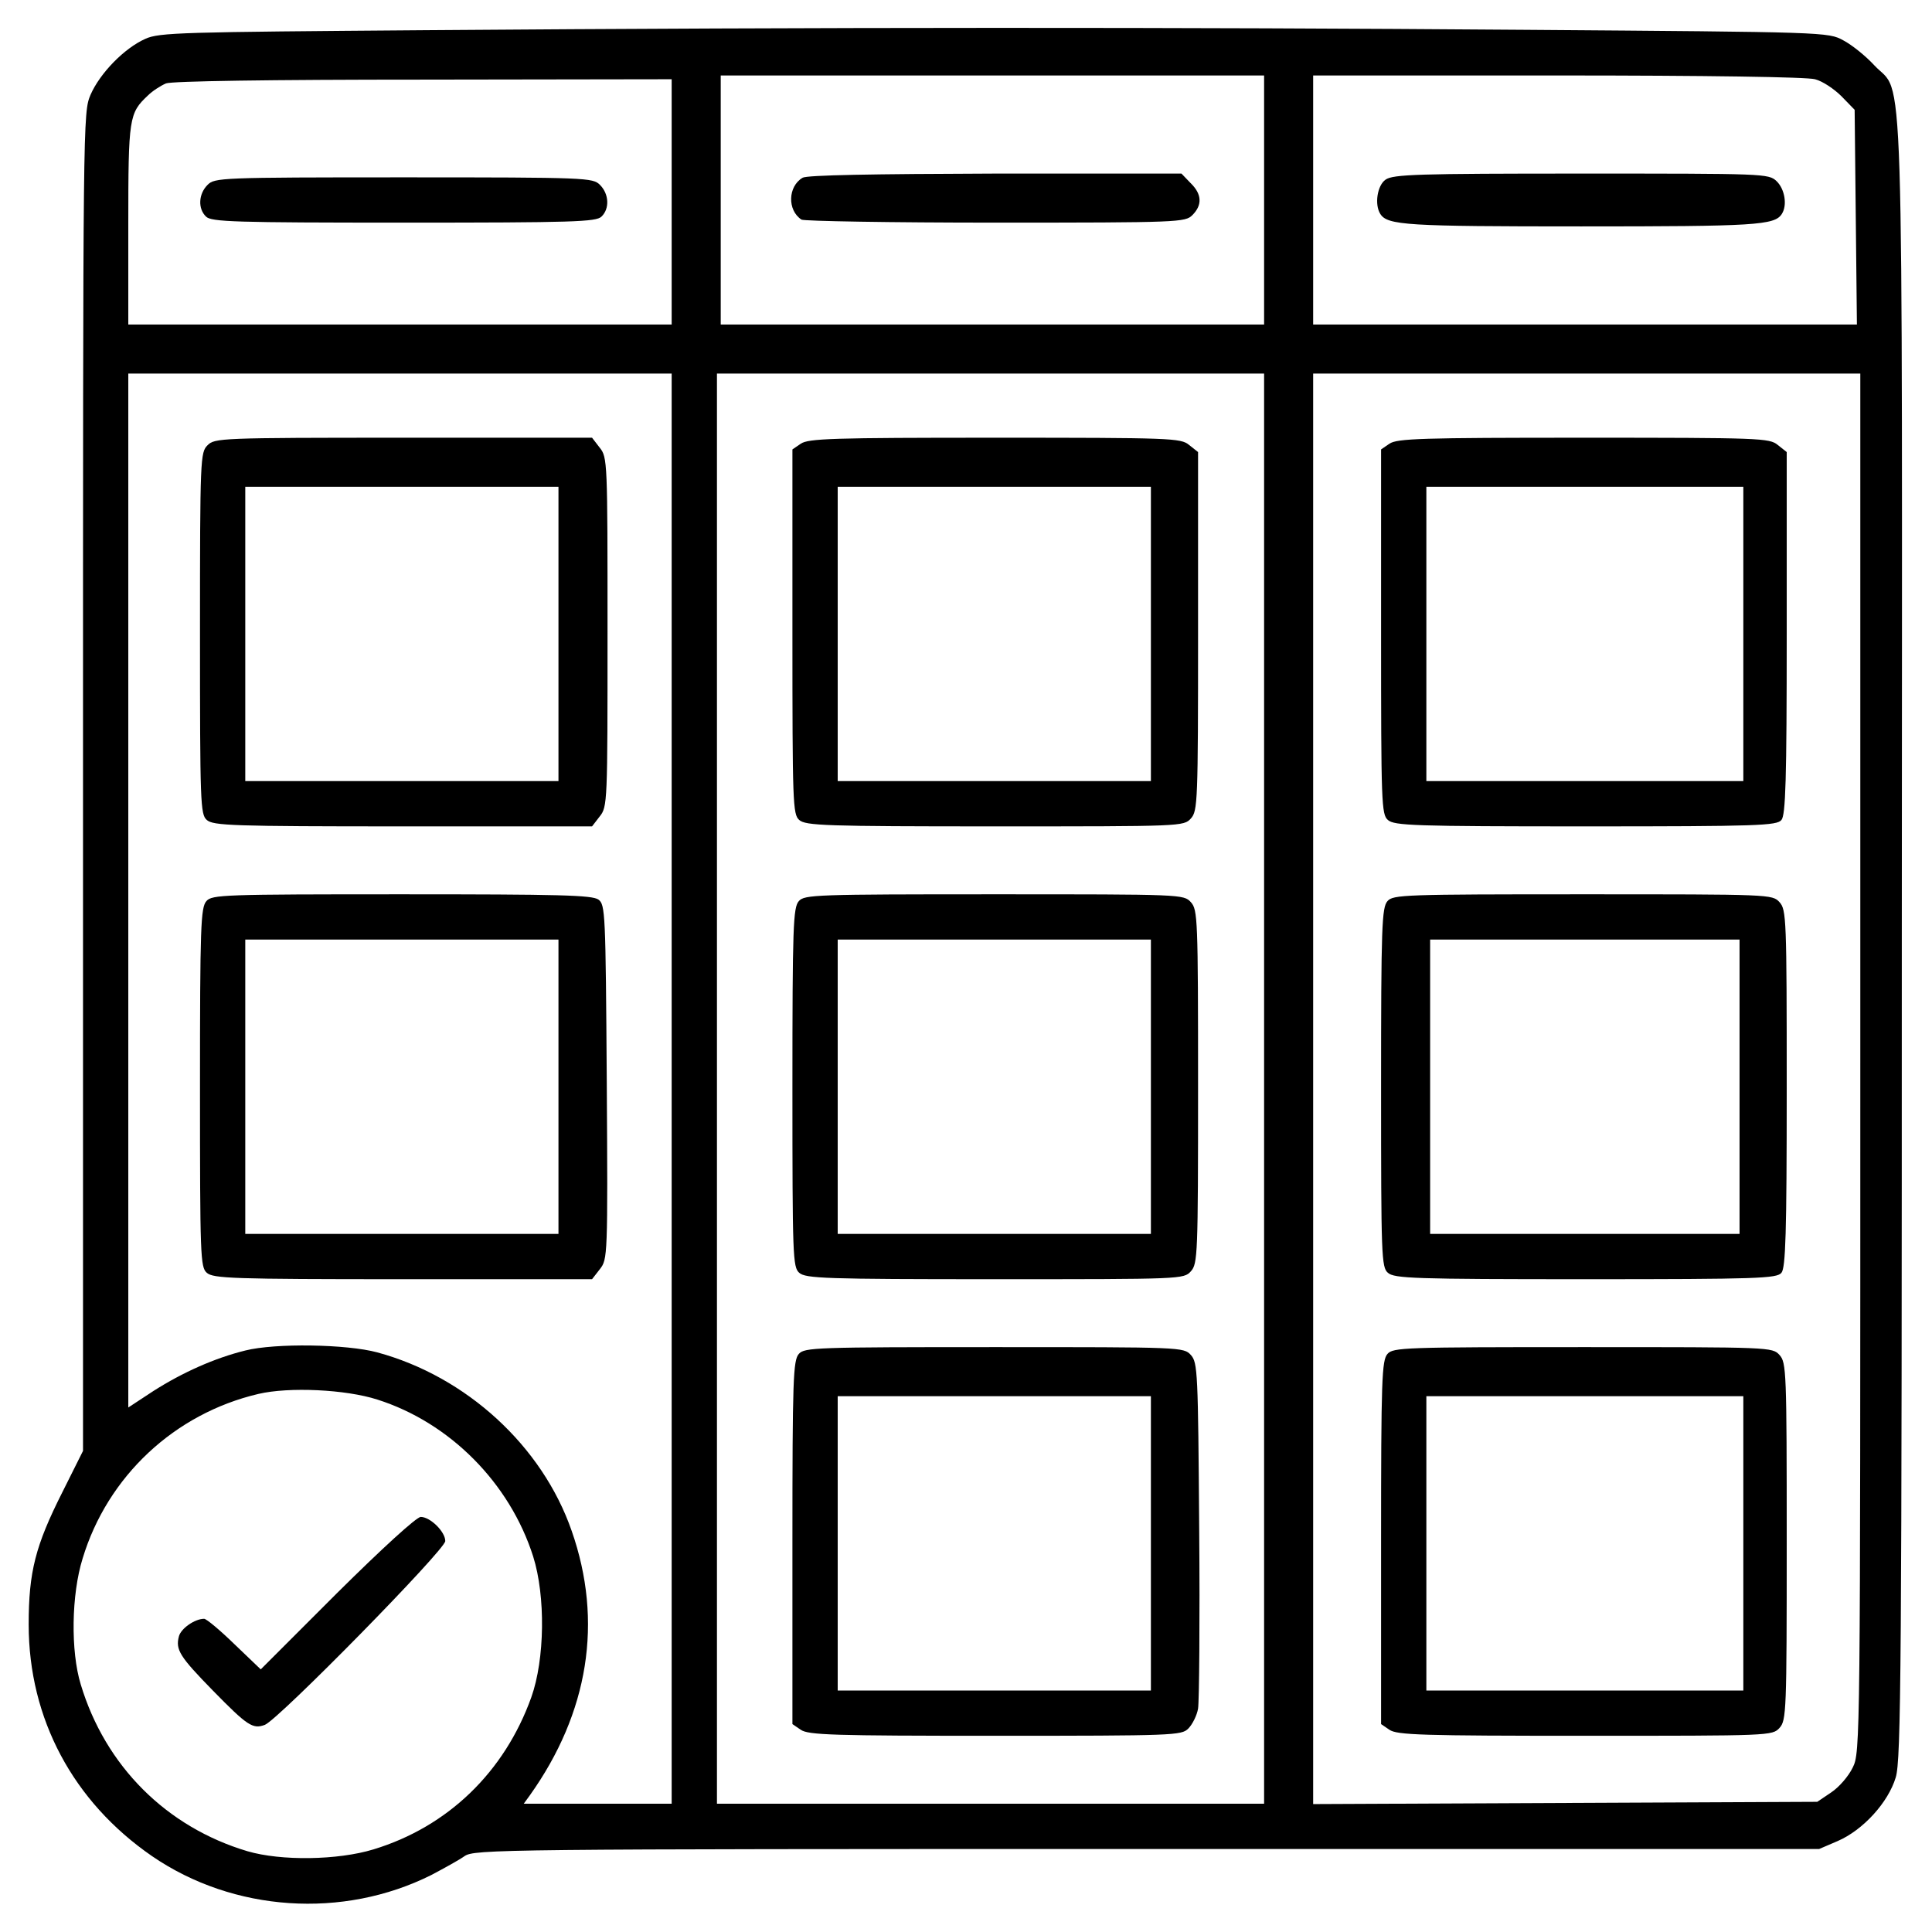 <?xml version="1.0" standalone="no"?>
<!DOCTYPE svg PUBLIC "-//W3C//DTD SVG 20010904//EN"
 "http://www.w3.org/TR/2001/REC-SVG-20010904/DTD/svg10.dtd">
<svg version="1.0" xmlns="http://www.w3.org/2000/svg"
 width="512pt" height="512pt" viewBox="0 0 512 512"
 preserveAspectRatio="xMidYMid meet">

<g transform="translate(0,512) scale(0.1,-0.1)"
fill="#000000" stroke="none">
<path d="M1130 5040 c-650 -5 -708 -6 -745 -23 -56 -25 -120 -91 -145 -148
-20 -48 -20 -50 -20 -1821 l0 -1773 -55 -110 c-71 -141 -89 -210 -89 -350 0
-250 118 -470 327 -614 216 -148 506 -167 740 -50 34 18 74 40 88 50 26 18 88
19 1808 19 l1782 0 49 21 c67 29 134 102 154 169 14 47 16 283 16 2219 1 2428
7 2232 -73 2318 -22 24 -59 54 -82 66 -40 22 -44 22 -845 28 -904 7 -1865 7
-2910 -1z m2220 -450 l0 -330 -720 0 -720 0 0 330 0 330 720 0 720 0 0 -330z
m1460 320 c20 -5 51 -26 70 -45 l35 -36 3 -285 3 -284 -721 0 -720 0 0 330 0
330 648 0 c394 0 661 -4 682 -10z m-3030 -325 l0 -325 -720 0 -720 0 0 265 c0
284 2 295 52 342 12 12 34 26 48 32 16 6 271 10 683 10 l657 1 0 -325z m0
-2350 l0 -1895 -196 0 -196 0 16 22 c156 219 195 461 111 701 -78 225 -279
409 -515 473 -81 22 -271 25 -350 5 -81 -20 -166 -58 -243 -107 l-67 -44 0
1370 0 1370 720 0 720 0 0 -1895z m1570 0 l0 -1895 -725 0 -725 0 0 1895 0
1895 725 0 725 0 0 -1895z m1580 68 c0 -1802 0 -1827 -20 -1867 -11 -23 -36
-52 -57 -66 l-37 -25 -668 -3 -668 -3 0 1896 0 1895 725 0 725 0 0 -1827z
m-3930 -892 c192 -61 351 -221 413 -416 33 -105 31 -272 -5 -373 -71 -198
-221 -343 -418 -403 -95 -29 -245 -31 -334 -5 -215 64 -377 226 -442 442 -27
88 -25 238 5 334 66 218 244 384 466 436 81 19 231 12 315 -15z"/>
<path d="M2127 4649 c-39 -23 -41 -86 -3 -111 6 -4 237 -8 514 -8 489 0 503 1
522 20 27 27 25 56 -5 85 l-24 25 -493 0 c-326 -1 -499 -4 -511 -11z"/>
<path d="M3672 4644 c-22 -15 -30 -66 -14 -91 19 -30 70 -33 532 -33 462 0
513 3 532 33 15 23 8 66 -14 87 -21 20 -32 20 -518 20 -432 0 -498 -2 -518
-16z"/>
<path d="M550 4630 c-24 -24 -26 -63 -4 -84 14 -14 75 -16 524 -16 449 0 510
2 524 16 22 21 20 60 -4 84 -19 19 -33 20 -520 20 -487 0 -501 -1 -520 -20z"/>
<path d="M550 3940 c-19 -19 -20 -33 -20 -498 0 -451 1 -480 18 -495 17 -15
67 -17 520 -17 l501 0 20 26 c21 26 21 36 21 489 0 453 0 463 -21 489 l-20 26
-500 0 c-486 0 -500 -1 -519 -20z m930 -500 l0 -390 -415 0 -415 0 0 390 0
390 415 0 415 0 0 -390z"/>
<path d="M547 2732 c-15 -17 -17 -66 -17 -494 0 -447 1 -476 18 -491 17 -15
67 -17 520 -17 l501 0 21 27 c20 26 21 32 18 496 -3 451 -4 469 -22 483 -17
12 -104 14 -521 14 -474 0 -503 -1 -518 -18z m933 -492 l0 -390 -415 0 -415 0
0 390 0 390 415 0 415 0 0 -390z"/>
<path d="M2122 3944 l-22 -15 0 -483 c0 -455 1 -484 18 -499 17 -15 67 -17
519 -17 496 0 500 0 519 21 18 20 19 43 19 496 l0 475 -24 19 c-22 18 -46 19
-515 19 -429 0 -494 -2 -514 -16z m928 -504 l0 -390 -415 0 -415 0 0 390 0
390 415 0 415 0 0 -390z"/>
<path d="M2117 2732 c-15 -17 -17 -66 -17 -494 0 -447 1 -476 18 -491 17 -15
67 -17 519 -17 496 0 500 0 519 21 18 20 19 43 19 489 0 446 -1 469 -19 489
-19 21 -23 21 -521 21 -474 0 -503 -1 -518 -18z m933 -492 l0 -390 -415 0
-415 0 0 390 0 390 415 0 415 0 0 -390z"/>
<path d="M2117 1532 c-15 -17 -17 -66 -17 -500 l0 -481 22 -15 c20 -14 85 -16
515 -16 475 0 494 1 512 19 11 11 23 35 26 53 3 18 5 232 3 474 -3 418 -4 443
-22 463 -19 21 -24 21 -521 21 -474 0 -503 -1 -518 -18z m933 -502 l0 -390
-415 0 -415 0 0 390 0 390 415 0 415 0 0 -390z"/>
<path d="M3682 3944 l-22 -15 0 -483 c0 -455 1 -484 18 -499 17 -15 68 -17
524 -17 458 0 507 2 519 17 11 13 14 104 14 495 l0 480 -24 19 c-22 18 -46 19
-515 19 -429 0 -494 -2 -514 -16z m938 -504 l0 -390 -420 0 -420 0 0 390 0
390 420 0 420 0 0 -390z"/>
<path d="M3677 2732 c-15 -17 -17 -66 -17 -494 0 -447 1 -476 18 -491 17 -15
68 -17 524 -17 458 0 507 2 519 17 11 13 14 103 14 488 0 451 -1 474 -19 494
-19 21 -23 21 -521 21 -474 0 -503 -1 -518 -18z m933 -492 l0 -390 -410 0
-410 0 0 390 0 390 410 0 410 0 0 -390z"/>
<path d="M3677 1532 c-15 -17 -17 -66 -17 -500 l0 -481 22 -15 c20 -14 86 -16
519 -16 491 0 496 0 515 21 18 20 19 43 19 494 0 451 -1 474 -19 494 -19 21
-23 21 -521 21 -474 0 -503 -1 -518 -18z m943 -502 l0 -390 -420 0 -420 0 0
390 0 390 420 0 420 0 0 -390z"/>
<path d="M893 898 l-202 -202 -70 67 c-38 37 -74 67 -80 67 -25 0 -62 -26 -67
-47 -9 -35 2 -53 90 -143 92 -94 106 -103 138 -91 37 15 478 464 478 487 0 25
-40 64 -65 64 -11 0 -102 -83 -222 -202z"/>
</g>
</svg>
